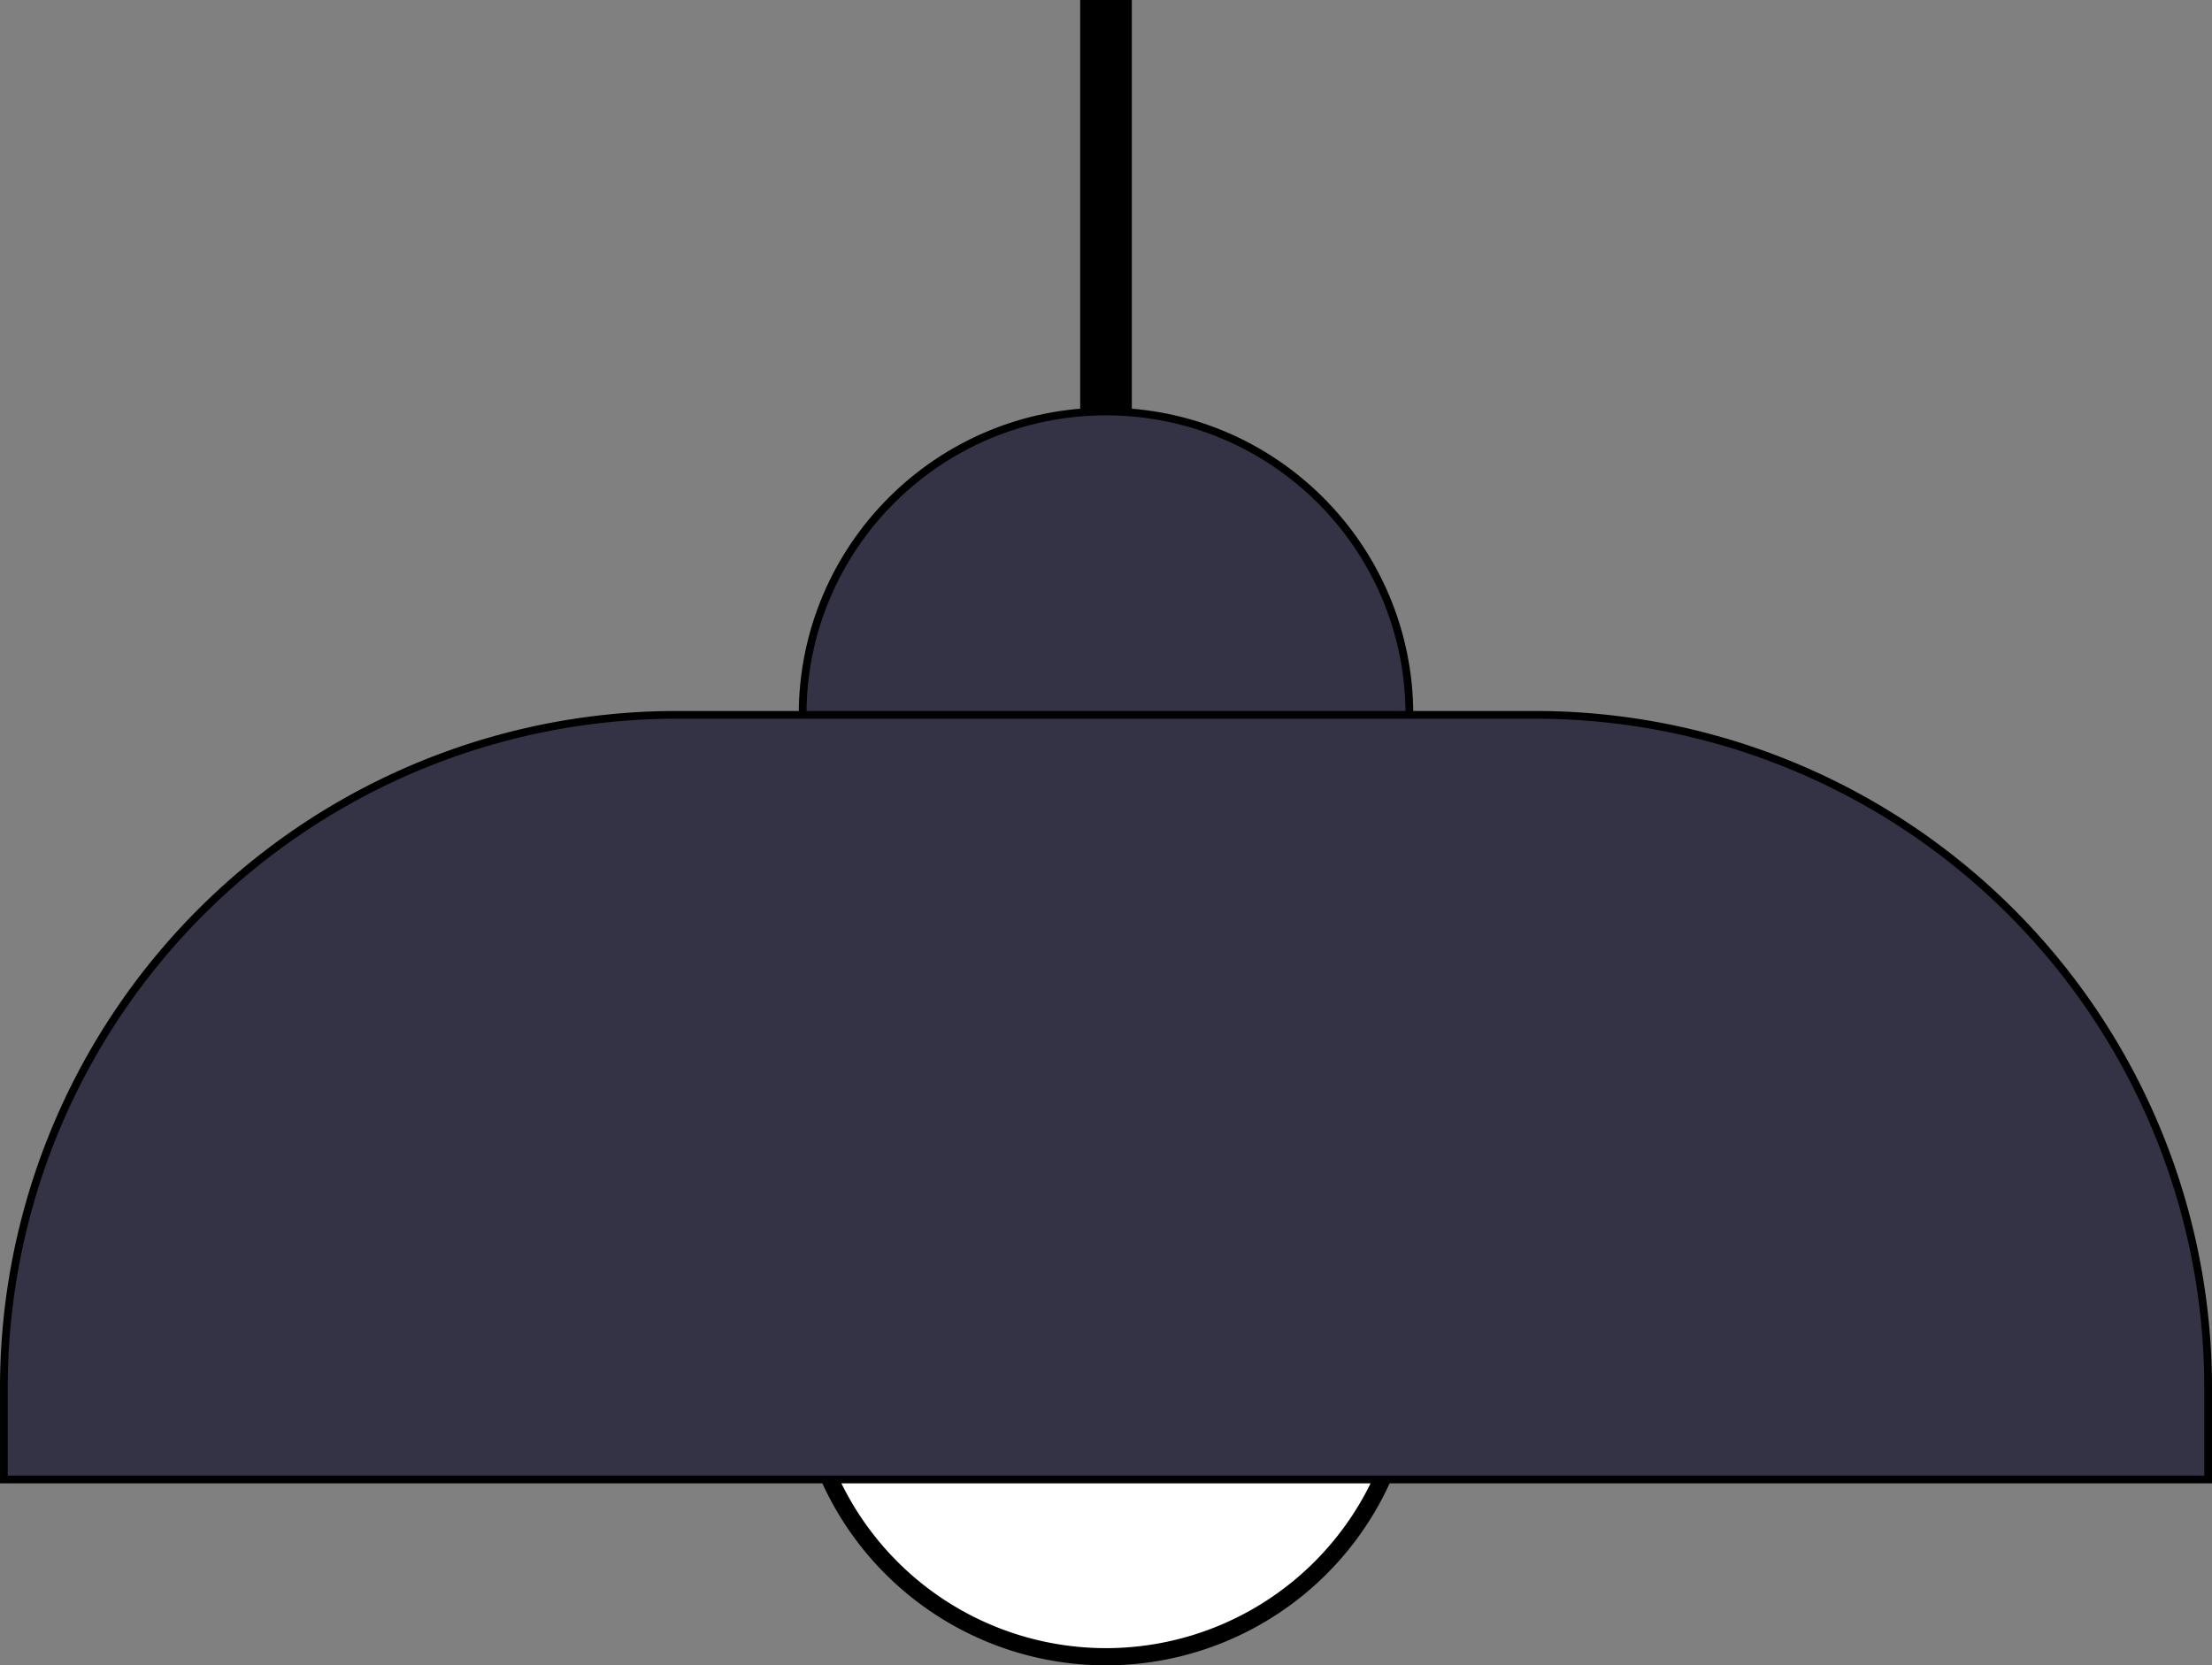 <svg xmlns="http://www.w3.org/2000/svg" width="257.021" height="193.525" viewBox="0 0 257.021 193.525">
  <rect x="0" y="0" width="257.021" height="193.525" fill="#808080" stroke="none"/>
  <g id="Groupe_3580" data-name="Groupe 3580" transform="translate(-1207.255)">
    <circle id="Ellipse_42" data-name="Ellipse 42" cx="35.254" cy="35.254" r="35.254" transform="translate(1300.512 47.817)" fill="#343345" stroke="#000" stroke-miterlimit="10" stroke-width="0.899"/>
    <path id="Tracé_12366" data-name="Tracé 12366" d="M35.254,0A35.254,35.254,0,1,1,0,35.254,35.254,35.254,0,0,1,35.254,0Z" transform="translate(1300.512 122.018)" fill="#fff" stroke="#000" stroke-width="2"/>
    <path id="Tracé_12365" data-name="Tracé 12365" d="M1385.632,138.344H1285.9a78.194,78.194,0,0,0-78.194,78.195V227.2h256.121V216.538A78.194,78.194,0,0,0,1385.632,138.344Z" transform="translate(0 -55.274)" fill="#343345" stroke="#000" stroke-miterlimit="10" stroke-width="0.899"/>
    <line id="Ligne_3" data-name="Ligne 3" y1="47.817" transform="translate(1335.766)" fill="none" stroke="#000" stroke-miterlimit="10" stroke-width="6"/>
  </g>
</svg>
